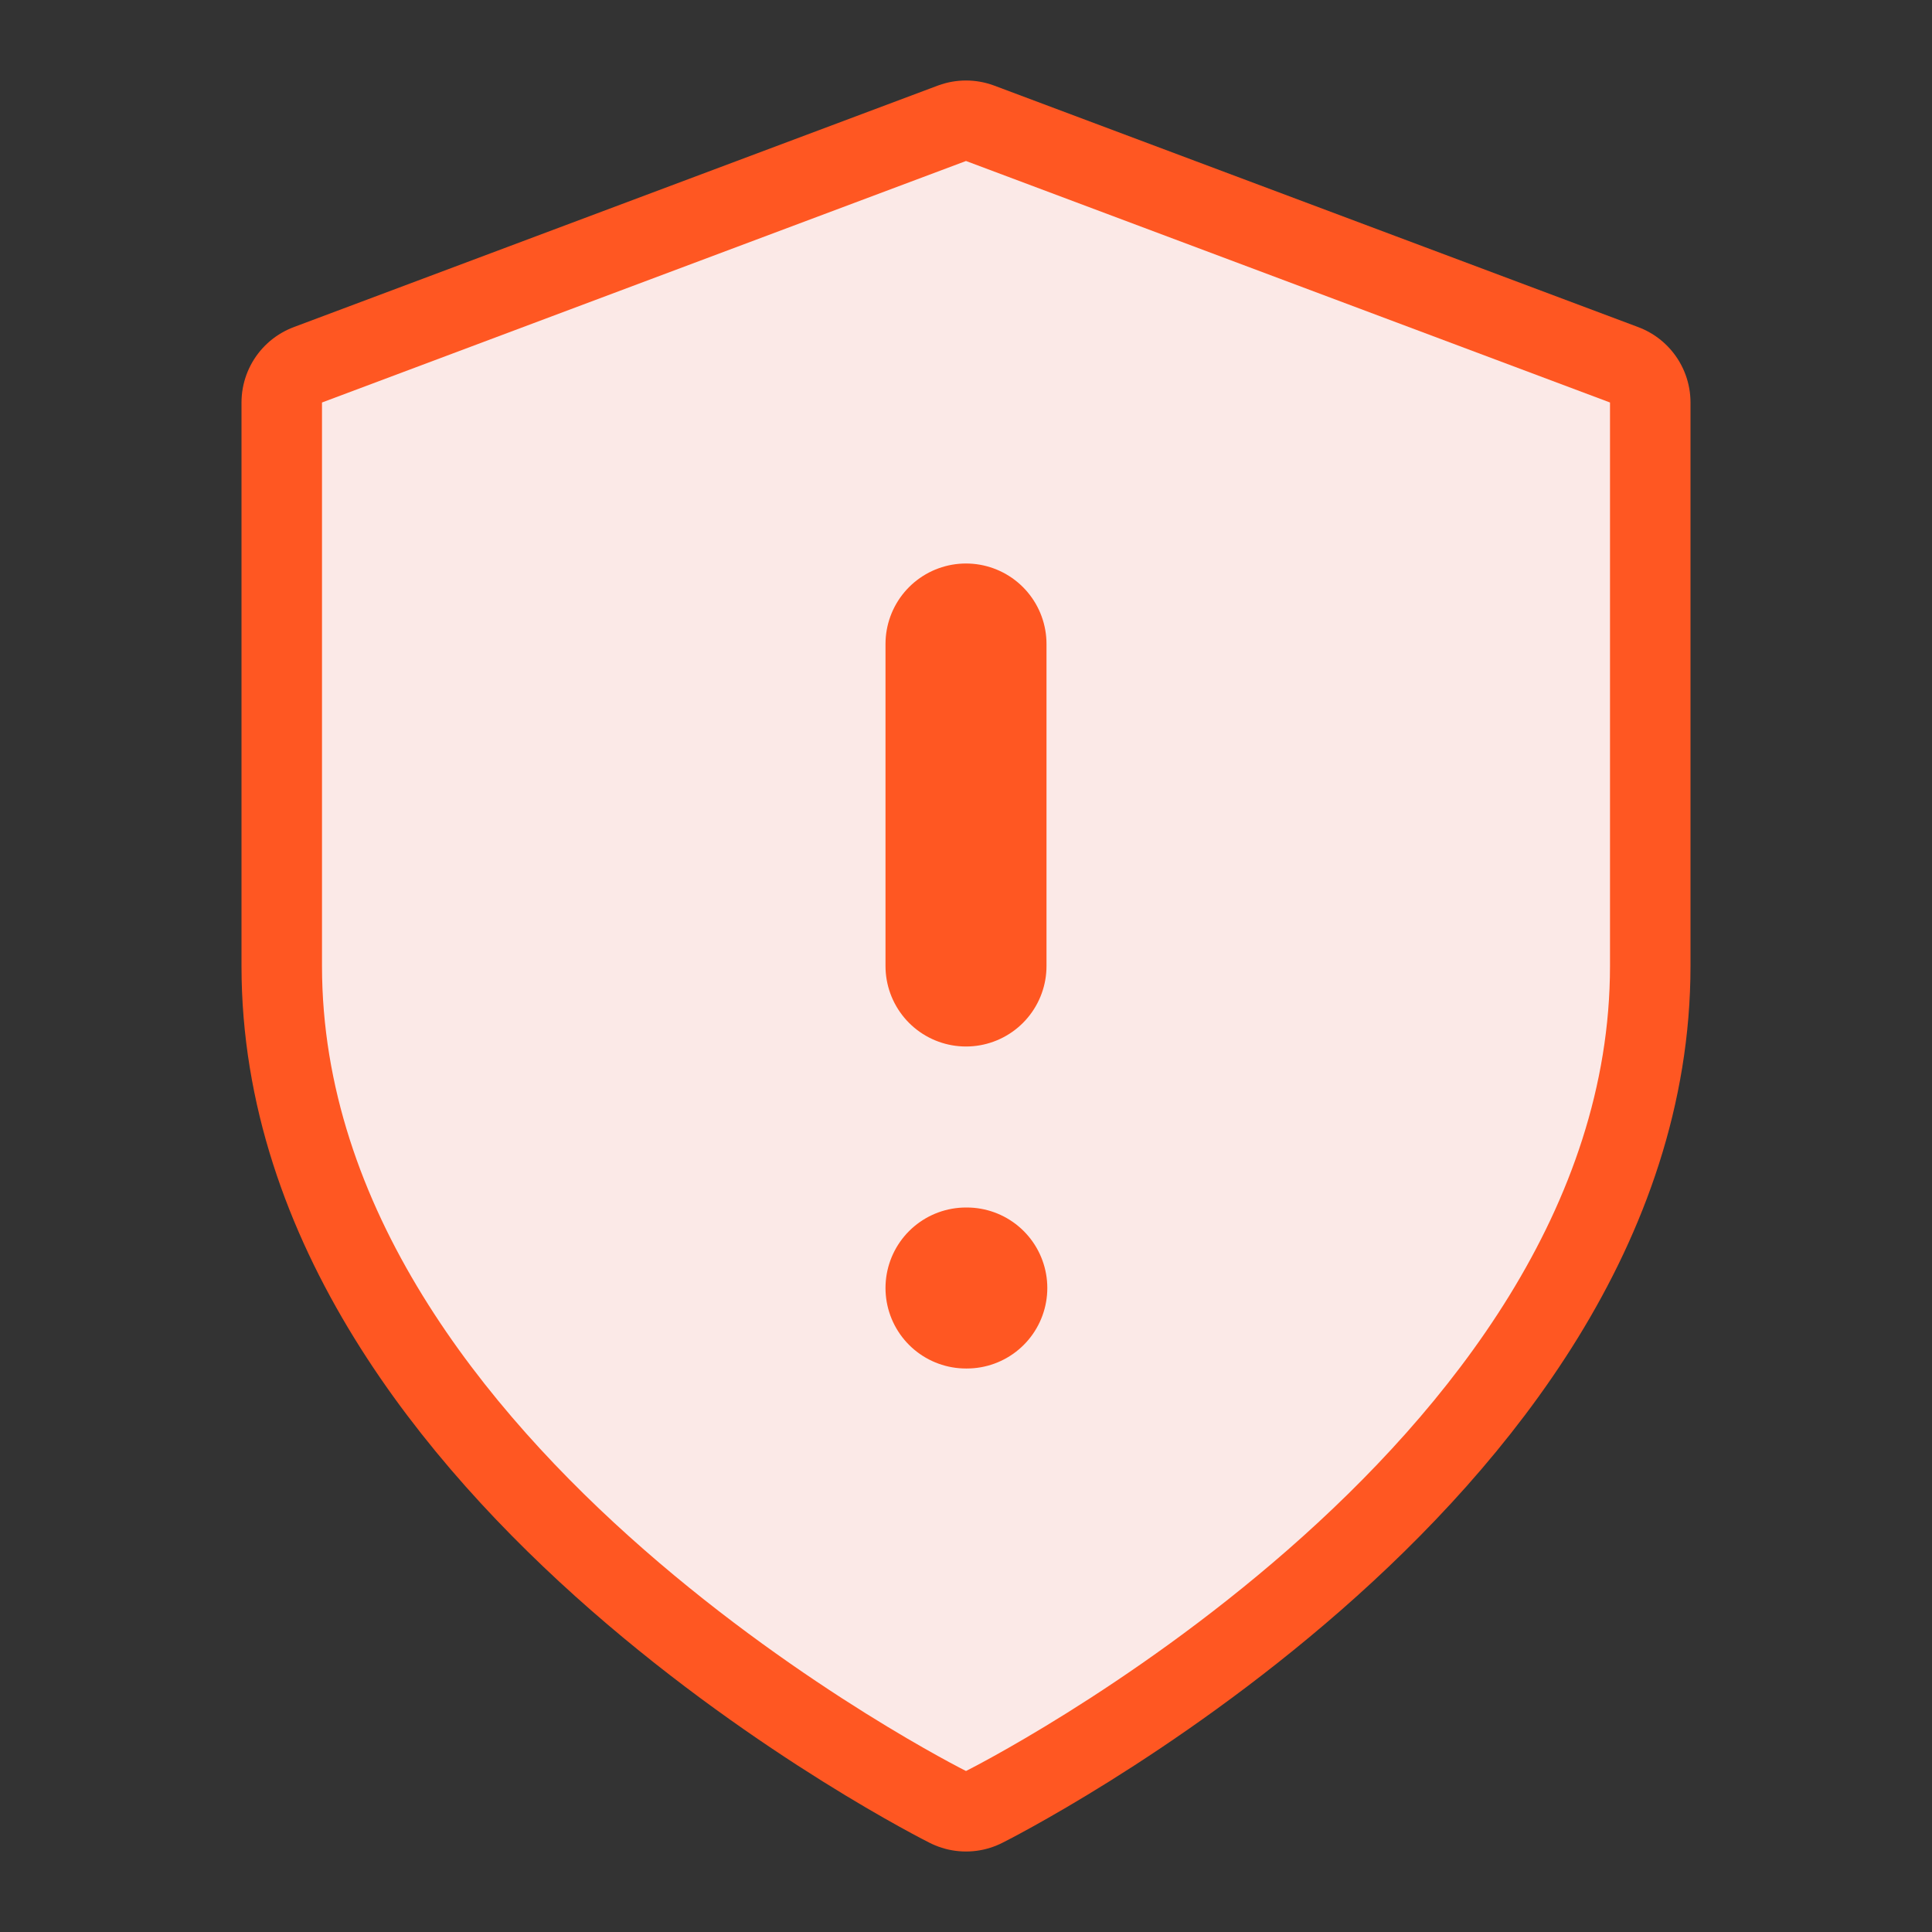 <svg xmlns="http://www.w3.org/2000/svg" viewBox="0 0 24 24" fill="none" stroke="currentColor" stroke-width="2" stroke-linecap="round" stroke-linejoin="round">
  <rect x="0" y="0" width="24" height="24" fill="#333333" stroke="none"/>
  <path d="M12 22s8-4 8-10V5l-8-3-8 3v7c0 6 8 10 8 10z" style="stroke: #FF5722"/>
  <path d="M12 22s8-4 8-10V5l-8-3-8 3v7c0 6 8 10 8 10z" style="fill: #FBE9E7; stroke: none"/>
  <path d="M12 8v4" style="stroke: #FF5722; stroke-width: 2"/>
  <path d="M12 16h.01" style="stroke: #FF5722; stroke-width: 2"/>
</svg>
